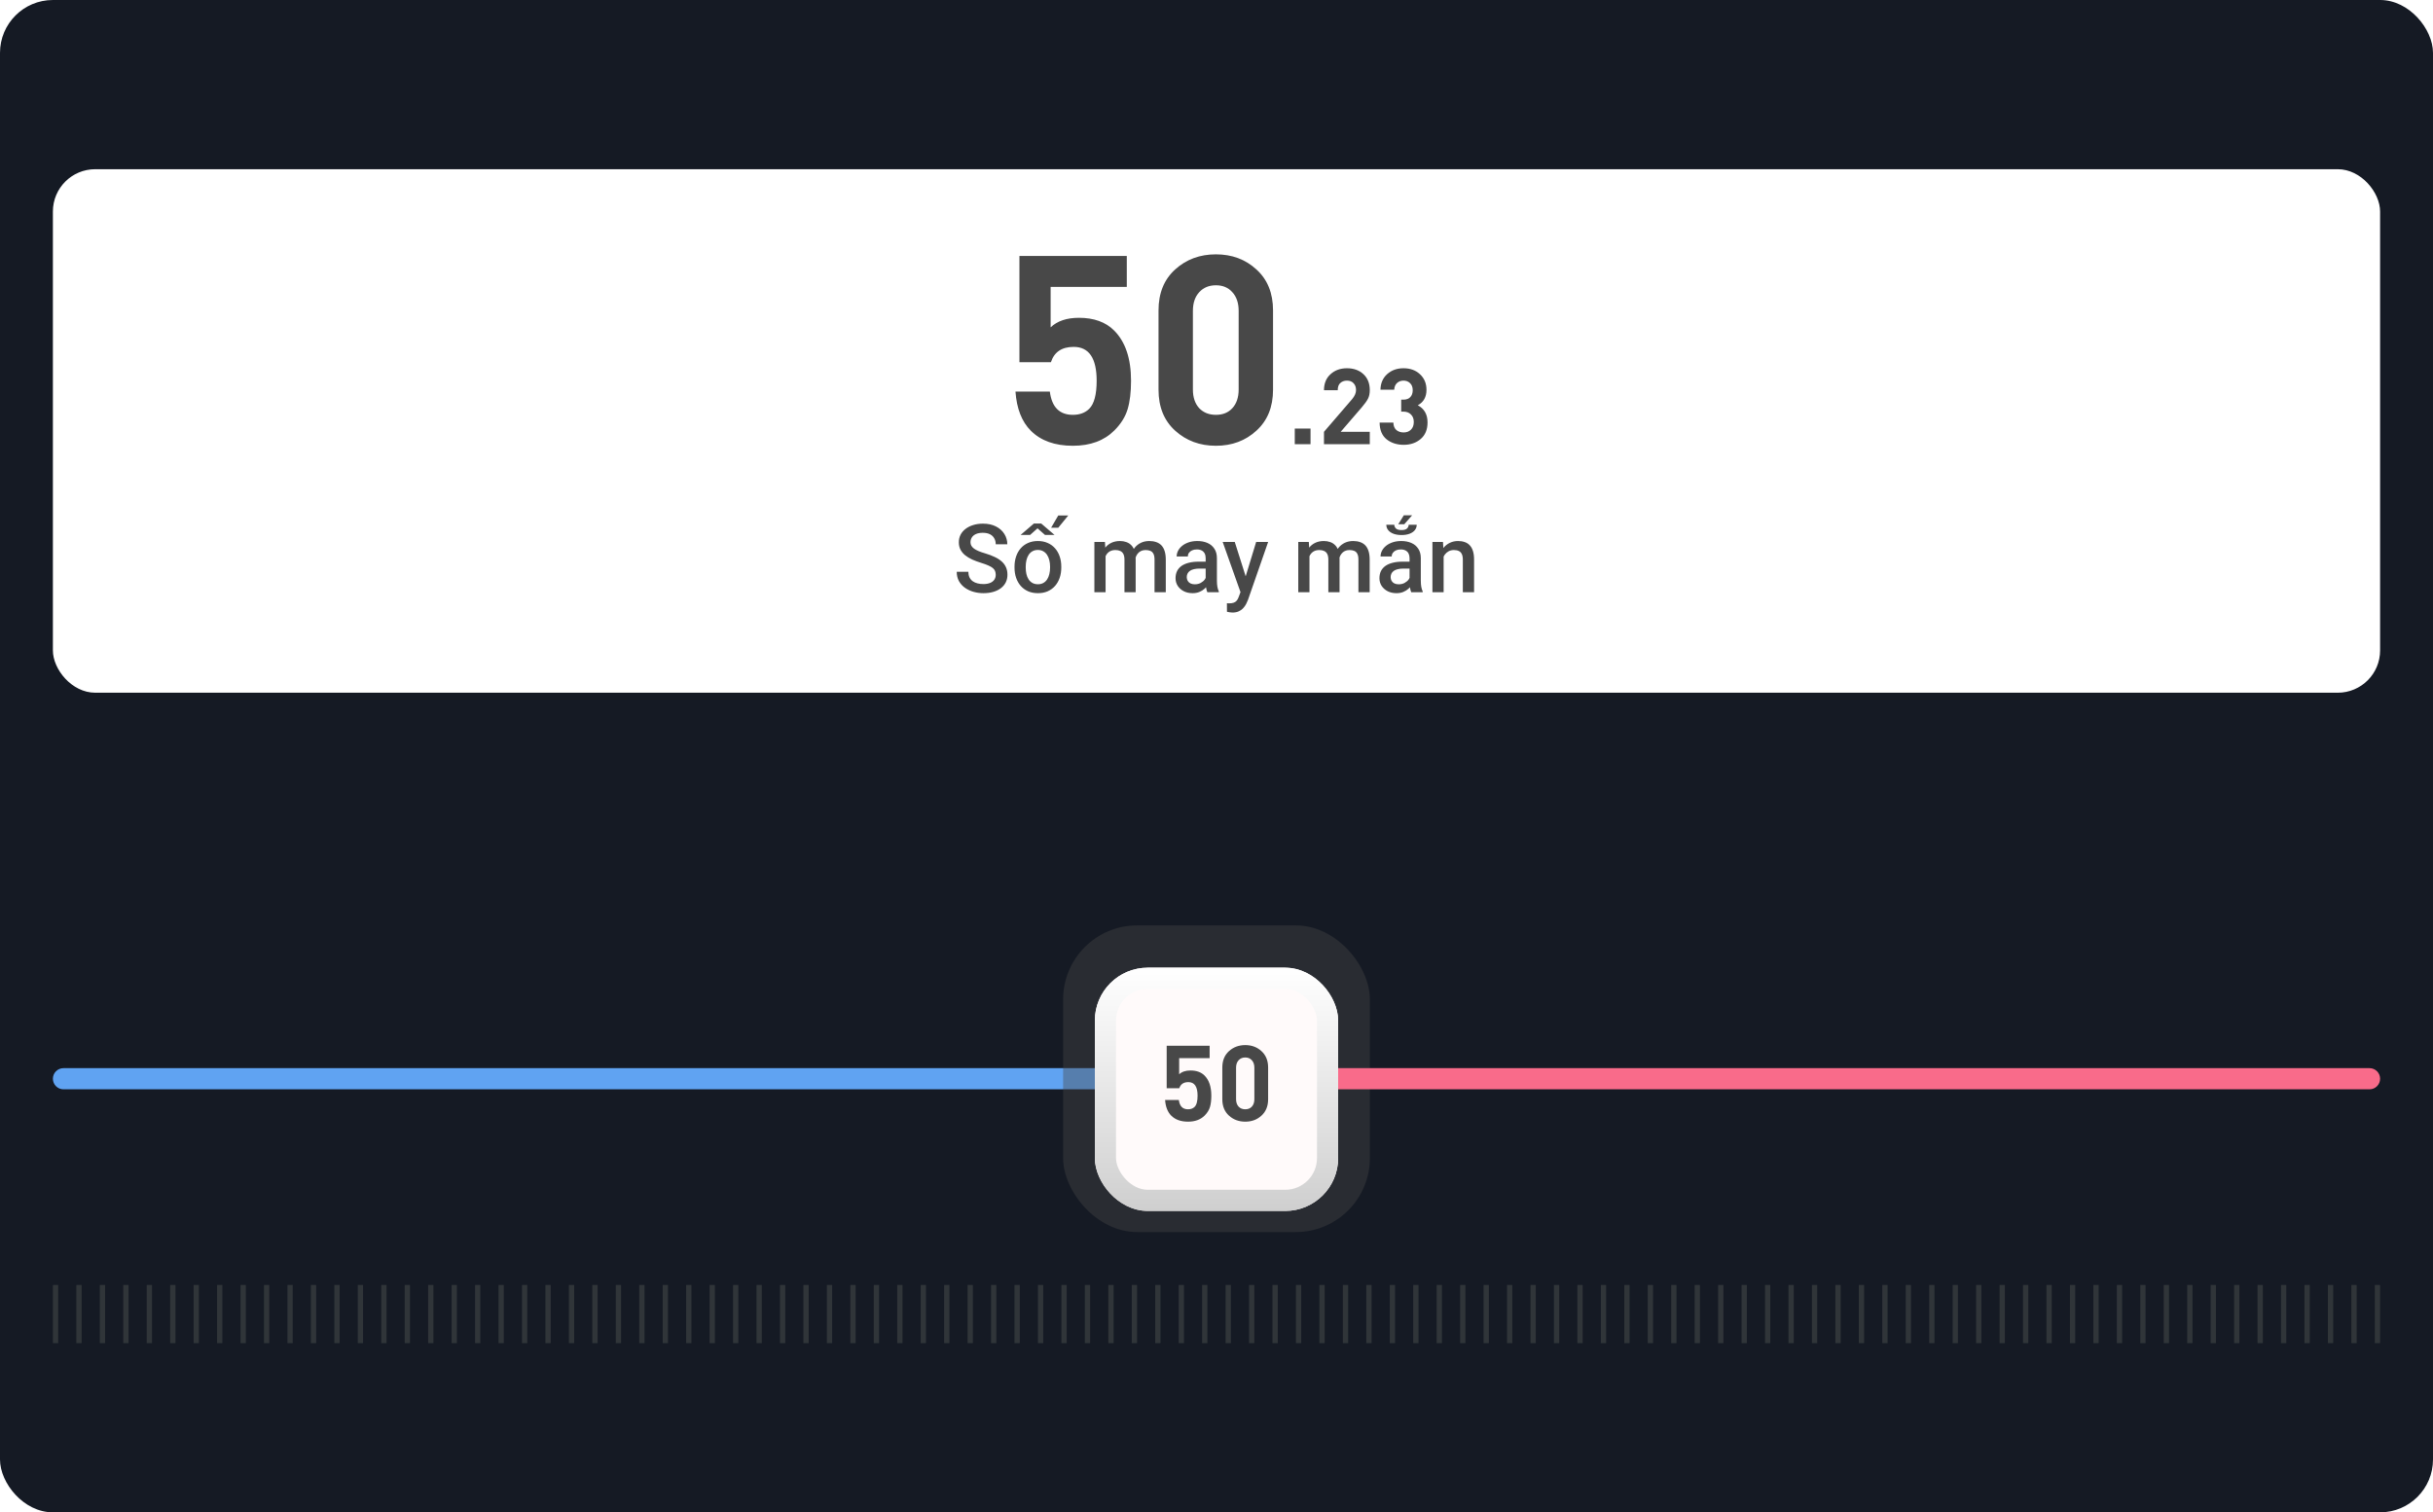 <svg width="460" height="286" viewBox="0 0 460 286" fill="none" xmlns="http://www.w3.org/2000/svg">
<rect width="460" height="286" rx="10" fill="#151A24"/>
<rect x="10" y="32" width="440" height="99" rx="8" fill="white"/>
<path d="M213.841 72C213.841 74.167 213.624 75.967 213.191 77.4C212.757 78.833 211.924 80.167 210.691 81.4C208.757 83.333 206.141 84.3 202.841 84.3C199.441 84.3 196.791 83.35 194.891 81.45C193.191 79.75 192.224 77.283 191.991 74.05H198.491C198.857 76.983 200.307 78.45 202.841 78.45C204.141 78.45 205.174 78.067 205.941 77.3C206.874 76.367 207.341 74.6 207.341 72C207.341 67.733 205.891 65.6 202.991 65.6C200.757 65.6 199.324 66.567 198.691 68.5H192.741V48.4H213.041V54.25H198.641V61.9C199.907 60.7 201.691 60.1 203.991 60.1C206.824 60.1 209.041 60.9 210.641 62.5C212.774 64.633 213.841 67.8 213.841 72ZM240.689 73.7C240.689 76.967 239.639 79.55 237.539 81.45C235.472 83.35 232.922 84.3 229.889 84.3C226.856 84.3 224.289 83.35 222.189 81.45C220.089 79.55 219.039 76.967 219.039 73.7V58.7C219.039 55.433 220.089 52.85 222.189 50.95C224.289 49.05 226.856 48.1 229.889 48.1C232.922 48.1 235.472 49.05 237.539 50.95C239.639 52.85 240.689 55.433 240.689 58.7V73.7ZM234.189 73.65V58.8C234.189 57.3 233.789 56.117 232.989 55.25C232.222 54.383 231.189 53.95 229.889 53.95C228.589 53.95 227.539 54.383 226.739 55.25C225.939 56.117 225.539 57.3 225.539 58.8V73.65C225.539 75.15 225.939 76.333 226.739 77.2C227.539 78.033 228.589 78.45 229.889 78.45C231.189 78.45 232.222 78.033 232.989 77.2C233.789 76.333 234.189 75.15 234.189 73.65ZM247.778 84H244.798V81.04H247.778V84ZM258.981 84H250.321V81.66L255.641 75.48C256.134 74.893 256.381 74.32 256.381 73.76C256.381 73.227 256.227 72.8 255.921 72.48C255.627 72.147 255.207 71.98 254.661 71.98C254.167 71.98 253.754 72.127 253.421 72.42C253.087 72.7 252.921 73.16 252.921 73.8H250.321C250.321 72.533 250.727 71.527 251.541 70.78C252.367 70.02 253.407 69.64 254.661 69.64C255.941 69.64 256.981 70.013 257.781 70.76C258.581 71.507 258.981 72.513 258.981 73.78C258.981 74.42 258.867 74.96 258.641 75.4C258.414 75.84 258.021 76.387 257.461 77.04L253.481 81.66H258.981V84ZM269.9 79.88C269.9 81.24 269.467 82.287 268.6 83.02C267.747 83.753 266.673 84.12 265.38 84.12C264.113 84.12 263.04 83.773 262.16 83.08C261.293 82.373 260.853 81.32 260.84 79.92H263.44C263.453 80.533 263.64 81 264 81.32C264.373 81.627 264.833 81.78 265.38 81.78C265.953 81.78 266.413 81.607 266.76 81.26C267.12 80.913 267.3 80.427 267.3 79.8C267.3 79.2 267.12 78.727 266.76 78.38C266.413 78.02 265.927 77.84 265.3 77.84H264.92V75.58H265.3C265.9 75.58 266.347 75.42 266.64 75.1C266.947 74.767 267.1 74.333 267.1 73.8C267.1 73.227 266.933 72.78 266.6 72.46C266.267 72.14 265.853 71.98 265.36 71.98C264.867 71.98 264.453 72.133 264.12 72.44C263.8 72.747 263.627 73.167 263.6 73.7H261C261.027 72.46 261.453 71.473 262.28 70.74C263.107 70.007 264.133 69.64 265.36 69.64C266.627 69.64 267.667 70.02 268.48 70.78C269.293 71.54 269.7 72.52 269.7 73.72C269.7 75.08 269.153 76.053 268.06 76.64C269.287 77.293 269.9 78.373 269.9 79.88Z" fill="#484848"/>
<path d="M188.261 108.704C188.261 108.44 188.22 108.206 188.138 108.001C188.062 107.796 187.924 107.608 187.725 107.438C187.525 107.269 187.244 107.104 186.881 106.946C186.523 106.782 186.066 106.615 185.51 106.445C184.9 106.258 184.338 106.05 183.822 105.821C183.312 105.587 182.867 105.317 182.486 105.013C182.105 104.702 181.81 104.348 181.599 103.949C181.388 103.545 181.282 103.079 181.282 102.552C181.282 102.03 181.391 101.556 181.607 101.128C181.83 100.7 182.144 100.331 182.548 100.021C182.958 99.704 183.441 99.461 183.998 99.291C184.555 99.115 185.17 99.027 185.844 99.027C186.793 99.027 187.61 99.203 188.296 99.555C188.987 99.906 189.518 100.378 189.887 100.97C190.262 101.562 190.449 102.215 190.449 102.93H188.261C188.261 102.508 188.17 102.136 187.988 101.813C187.812 101.485 187.543 101.228 187.18 101.04C186.822 100.853 186.368 100.759 185.817 100.759C185.296 100.759 184.862 100.838 184.517 100.996C184.171 101.154 183.913 101.368 183.743 101.638C183.573 101.907 183.488 102.212 183.488 102.552C183.488 102.792 183.544 103.012 183.655 103.211C183.767 103.404 183.937 103.586 184.165 103.756C184.394 103.92 184.681 104.075 185.026 104.222C185.372 104.368 185.779 104.509 186.248 104.644C186.957 104.854 187.575 105.089 188.103 105.347C188.63 105.599 189.069 105.886 189.421 106.208C189.772 106.53 190.036 106.896 190.212 107.307C190.388 107.711 190.476 108.171 190.476 108.687C190.476 109.226 190.367 109.712 190.15 110.146C189.934 110.573 189.623 110.939 189.219 111.244C188.82 111.543 188.34 111.774 187.777 111.938C187.221 112.097 186.6 112.176 185.914 112.176C185.299 112.176 184.692 112.094 184.095 111.93C183.503 111.766 182.964 111.517 182.478 111.183C181.991 110.843 181.604 110.421 181.317 109.917C181.03 109.407 180.887 108.812 180.887 108.133H183.093C183.093 108.549 183.163 108.903 183.304 109.196C183.45 109.489 183.652 109.729 183.91 109.917C184.168 110.099 184.467 110.233 184.807 110.321C185.152 110.409 185.521 110.453 185.914 110.453C186.43 110.453 186.86 110.38 187.206 110.233C187.558 110.087 187.821 109.882 187.997 109.618C188.173 109.354 188.261 109.05 188.261 108.704ZM191.812 107.351V107.148C191.812 106.463 191.911 105.827 192.11 105.241C192.31 104.649 192.597 104.137 192.972 103.703C193.353 103.264 193.815 102.924 194.36 102.684C194.911 102.438 195.532 102.314 196.224 102.314C196.921 102.314 197.542 102.438 198.087 102.684C198.638 102.924 199.104 103.264 199.484 103.703C199.865 104.137 200.155 104.649 200.354 105.241C200.554 105.827 200.653 106.463 200.653 107.148V107.351C200.653 108.036 200.554 108.672 200.354 109.258C200.155 109.844 199.865 110.356 199.484 110.796C199.104 111.229 198.641 111.569 198.096 111.815C197.551 112.056 196.933 112.176 196.241 112.176C195.544 112.176 194.92 112.056 194.369 111.815C193.824 111.569 193.361 111.229 192.98 110.796C192.6 110.356 192.31 109.844 192.11 109.258C191.911 108.672 191.812 108.036 191.812 107.351ZM193.93 107.148V107.351C193.93 107.778 193.974 108.183 194.062 108.563C194.149 108.944 194.287 109.278 194.475 109.565C194.662 109.853 194.902 110.078 195.195 110.242C195.488 110.406 195.837 110.488 196.241 110.488C196.634 110.488 196.974 110.406 197.261 110.242C197.554 110.078 197.794 109.853 197.981 109.565C198.169 109.278 198.307 108.944 198.395 108.563C198.488 108.183 198.535 107.778 198.535 107.351V107.148C198.535 106.727 198.488 106.328 198.395 105.953C198.307 105.572 198.166 105.235 197.973 104.942C197.785 104.649 197.545 104.421 197.252 104.257C196.965 104.087 196.622 104.002 196.224 104.002C195.825 104.002 195.479 104.087 195.187 104.257C194.899 104.421 194.662 104.649 194.475 104.942C194.287 105.235 194.149 105.572 194.062 105.953C193.974 106.328 193.93 106.727 193.93 107.148ZM192.963 101.163L195.477 99.001H196.856L199.379 101.163H197.577L196.162 99.915L194.756 101.163H192.963ZM198.729 99.801L200.082 97.481H201.972L200.082 99.801H198.729ZM209.029 104.424V112H206.911V102.49H208.906L209.029 104.424ZM208.687 106.894L207.966 106.885C207.966 106.229 208.048 105.622 208.212 105.065C208.376 104.509 208.616 104.025 208.933 103.615C209.249 103.199 209.642 102.88 210.11 102.657C210.585 102.429 211.133 102.314 211.754 102.314C212.188 102.314 212.583 102.379 212.94 102.508C213.304 102.631 213.617 102.827 213.881 103.097C214.15 103.366 214.355 103.712 214.496 104.134C214.643 104.556 214.716 105.065 214.716 105.663V112H212.598V105.848C212.598 105.385 212.527 105.021 212.387 104.758C212.252 104.494 212.056 104.307 211.798 104.195C211.546 104.078 211.244 104.02 210.893 104.02C210.494 104.02 210.154 104.096 209.873 104.248C209.598 104.4 209.372 104.608 209.196 104.872C209.021 105.136 208.892 105.44 208.81 105.786C208.728 106.132 208.687 106.501 208.687 106.894ZM214.584 106.331L213.591 106.551C213.591 105.977 213.67 105.435 213.828 104.925C213.992 104.409 214.229 103.958 214.54 103.571C214.856 103.179 215.246 102.871 215.709 102.648C216.172 102.426 216.702 102.314 217.3 102.314C217.786 102.314 218.22 102.382 218.601 102.517C218.987 102.646 219.315 102.851 219.585 103.132C219.854 103.413 220.06 103.779 220.2 104.23C220.341 104.676 220.411 105.215 220.411 105.848V112H218.284V105.839C218.284 105.358 218.214 104.986 218.073 104.723C217.938 104.459 217.745 104.277 217.493 104.178C217.241 104.072 216.939 104.02 216.588 104.02C216.26 104.02 215.97 104.081 215.718 104.204C215.472 104.321 215.264 104.488 215.094 104.705C214.924 104.916 214.795 105.159 214.707 105.435C214.625 105.71 214.584 106.009 214.584 106.331ZM227.952 110.093V105.558C227.952 105.218 227.891 104.925 227.768 104.679C227.645 104.433 227.457 104.242 227.205 104.107C226.959 103.973 226.648 103.905 226.273 103.905C225.928 103.905 225.629 103.964 225.377 104.081C225.125 104.198 224.929 104.356 224.788 104.556C224.647 104.755 224.577 104.98 224.577 105.232H222.468C222.468 104.857 222.559 104.494 222.74 104.143C222.922 103.791 223.186 103.478 223.531 103.202C223.877 102.927 224.29 102.71 224.771 102.552C225.251 102.394 225.79 102.314 226.388 102.314C227.103 102.314 227.735 102.435 228.286 102.675C228.843 102.915 229.279 103.278 229.596 103.765C229.918 104.245 230.079 104.849 230.079 105.575V109.803C230.079 110.236 230.108 110.626 230.167 110.972C230.231 111.312 230.322 111.607 230.439 111.859V112H228.269C228.169 111.771 228.09 111.481 228.031 111.13C227.979 110.772 227.952 110.427 227.952 110.093ZM228.26 106.217L228.277 107.526H226.757C226.364 107.526 226.019 107.564 225.72 107.641C225.421 107.711 225.172 107.816 224.973 107.957C224.773 108.098 224.624 108.268 224.524 108.467C224.425 108.666 224.375 108.892 224.375 109.144C224.375 109.396 224.434 109.627 224.551 109.838C224.668 110.043 224.838 110.204 225.061 110.321C225.289 110.438 225.564 110.497 225.887 110.497C226.32 110.497 226.698 110.409 227.021 110.233C227.349 110.052 227.606 109.832 227.794 109.574C227.981 109.311 228.081 109.062 228.093 108.827L228.778 109.768C228.708 110.008 228.588 110.266 228.418 110.541C228.248 110.816 228.025 111.08 227.75 111.332C227.48 111.578 227.155 111.78 226.774 111.938C226.399 112.097 225.966 112.176 225.474 112.176C224.853 112.176 224.299 112.053 223.812 111.807C223.326 111.555 222.945 111.218 222.67 110.796C222.395 110.368 222.257 109.885 222.257 109.346C222.257 108.842 222.351 108.396 222.538 108.01C222.731 107.617 223.013 107.289 223.382 107.025C223.757 106.762 224.214 106.562 224.753 106.428C225.292 106.287 225.907 106.217 226.599 106.217H228.26ZM234.913 110.963L237.497 102.49H239.765L235.95 113.45C235.862 113.685 235.748 113.939 235.607 114.215C235.467 114.49 235.282 114.751 235.054 114.997C234.831 115.249 234.553 115.451 234.219 115.604C233.885 115.762 233.48 115.841 233.006 115.841C232.818 115.841 232.637 115.823 232.461 115.788C232.291 115.759 232.13 115.727 231.978 115.691L231.969 114.074C232.027 114.08 232.098 114.086 232.18 114.092C232.268 114.098 232.338 114.101 232.391 114.101C232.742 114.101 233.035 114.057 233.27 113.969C233.504 113.887 233.694 113.752 233.841 113.564C233.993 113.377 234.122 113.125 234.228 112.809L234.913 110.963ZM233.454 102.49L235.713 109.609L236.091 111.842L234.623 112.22L231.169 102.49H233.454ZM247.578 104.424V112H245.46V102.49H247.455L247.578 104.424ZM247.235 106.894L246.515 106.885C246.515 106.229 246.597 105.622 246.761 105.065C246.925 104.509 247.165 104.025 247.481 103.615C247.798 103.199 248.19 102.88 248.659 102.657C249.134 102.429 249.682 102.314 250.303 102.314C250.736 102.314 251.132 102.379 251.489 102.508C251.853 102.631 252.166 102.827 252.43 103.097C252.699 103.366 252.904 103.712 253.045 104.134C253.191 104.556 253.265 105.065 253.265 105.663V112H251.146V105.848C251.146 105.385 251.076 105.021 250.936 104.758C250.801 104.494 250.604 104.307 250.347 104.195C250.095 104.078 249.793 104.02 249.441 104.02C249.043 104.02 248.703 104.096 248.422 104.248C248.146 104.4 247.921 104.608 247.745 104.872C247.569 105.136 247.44 105.44 247.358 105.786C247.276 106.132 247.235 106.501 247.235 106.894ZM253.133 106.331L252.14 106.551C252.14 105.977 252.219 105.435 252.377 104.925C252.541 104.409 252.778 103.958 253.089 103.571C253.405 103.179 253.795 102.871 254.258 102.648C254.721 102.426 255.251 102.314 255.849 102.314C256.335 102.314 256.769 102.382 257.149 102.517C257.536 102.646 257.864 102.851 258.134 103.132C258.403 103.413 258.608 103.779 258.749 104.23C258.89 104.676 258.96 105.215 258.96 105.848V112H256.833V105.839C256.833 105.358 256.763 104.986 256.622 104.723C256.487 104.459 256.294 104.277 256.042 104.178C255.79 104.072 255.488 104.02 255.137 104.02C254.809 104.02 254.519 104.081 254.267 104.204C254.021 104.321 253.812 104.488 253.643 104.705C253.473 104.916 253.344 105.159 253.256 105.435C253.174 105.71 253.133 106.009 253.133 106.331ZM266.501 110.093V105.558C266.501 105.218 266.439 104.925 266.316 104.679C266.193 104.433 266.006 104.242 265.754 104.107C265.508 103.973 265.197 103.905 264.822 103.905C264.477 103.905 264.178 103.964 263.926 104.081C263.674 104.198 263.478 104.356 263.337 104.556C263.196 104.755 263.126 104.98 263.126 105.232H261.017C261.017 104.857 261.107 104.494 261.289 104.143C261.471 103.791 261.734 103.478 262.08 103.202C262.426 102.927 262.839 102.71 263.319 102.552C263.8 102.394 264.339 102.314 264.937 102.314C265.651 102.314 266.284 102.435 266.835 102.675C267.392 102.915 267.828 103.278 268.145 103.765C268.467 104.245 268.628 104.849 268.628 105.575V109.803C268.628 110.236 268.657 110.626 268.716 110.972C268.78 111.312 268.871 111.607 268.988 111.859V112H266.817C266.718 111.771 266.639 111.481 266.58 111.13C266.527 110.772 266.501 110.427 266.501 110.093ZM266.809 106.217L266.826 107.526H265.306C264.913 107.526 264.567 107.564 264.269 107.641C263.97 107.711 263.721 107.816 263.521 107.957C263.322 108.098 263.173 108.268 263.073 108.467C262.974 108.666 262.924 108.892 262.924 109.144C262.924 109.396 262.982 109.627 263.1 109.838C263.217 110.043 263.387 110.204 263.609 110.321C263.838 110.438 264.113 110.497 264.436 110.497C264.869 110.497 265.247 110.409 265.569 110.233C265.897 110.052 266.155 109.832 266.343 109.574C266.53 109.311 266.63 109.062 266.642 108.827L267.327 109.768C267.257 110.008 267.137 110.266 266.967 110.541C266.797 110.816 266.574 111.08 266.299 111.332C266.029 111.578 265.704 111.78 265.323 111.938C264.948 112.097 264.515 112.176 264.022 112.176C263.401 112.176 262.848 112.053 262.361 111.807C261.875 111.555 261.494 111.218 261.219 110.796C260.943 110.368 260.806 109.885 260.806 109.346C260.806 108.842 260.899 108.396 261.087 108.01C261.28 107.617 261.562 107.289 261.931 107.025C262.306 106.762 262.763 106.562 263.302 106.428C263.841 106.287 264.456 106.217 265.147 106.217H266.809ZM266.334 99.238H267.854C267.854 99.619 267.737 99.956 267.503 100.249C267.274 100.542 266.943 100.771 266.51 100.935C266.082 101.099 265.575 101.181 264.989 101.181C264.397 101.181 263.885 101.099 263.451 100.935C263.023 100.771 262.692 100.542 262.458 100.249C262.224 99.956 262.106 99.619 262.106 99.238H263.618C263.618 99.502 263.721 99.736 263.926 99.941C264.131 100.141 264.485 100.24 264.989 100.24C265.476 100.24 265.821 100.141 266.026 99.941C266.231 99.736 266.334 99.502 266.334 99.238ZM264.365 99.142L265.42 97.445H266.993L265.499 99.142H264.365ZM272.943 104.521V112H270.825V102.49H272.82L272.943 104.521ZM272.565 106.894L271.88 106.885C271.886 106.211 271.979 105.593 272.161 105.03C272.349 104.468 272.606 103.984 272.935 103.58C273.269 103.176 273.667 102.865 274.13 102.648C274.593 102.426 275.108 102.314 275.677 102.314C276.134 102.314 276.547 102.379 276.916 102.508C277.291 102.631 277.61 102.833 277.874 103.114C278.144 103.396 278.349 103.762 278.489 104.213C278.63 104.658 278.7 105.206 278.7 105.856V112H276.573V105.848C276.573 105.391 276.506 105.03 276.371 104.767C276.242 104.497 276.052 104.307 275.8 104.195C275.554 104.078 275.246 104.02 274.877 104.02C274.514 104.02 274.188 104.096 273.901 104.248C273.614 104.4 273.371 104.608 273.172 104.872C272.979 105.136 272.829 105.44 272.724 105.786C272.618 106.132 272.565 106.501 272.565 106.894Z" fill="#484848"/>
<path d="M10 204C10 202.895 10.895 202 12 202H207V206H12C10.895 206 10 205.105 10 204Z" fill="#60A3F2"/>
<rect opacity="0.4" x="201" y="175" width="58" height="58" rx="14" fill="#484848"/>
<g filter="url(#filter0_d_3311_20904)">
<rect x="207" y="181" width="46" height="46" rx="10" fill="#FFFAFA"/>
<rect x="209" y="183" width="42" height="42" rx="8" stroke="url(#paint0_linear_3311_20904)" stroke-width="4"/>
</g>
<path d="M229.021 207.2C229.021 208.067 228.934 208.787 228.761 209.36C228.587 209.933 228.254 210.467 227.761 210.96C226.987 211.733 225.941 212.12 224.621 212.12C223.261 212.12 222.201 211.74 221.441 210.98C220.761 210.3 220.374 209.313 220.281 208.02H222.881C223.027 209.193 223.607 209.78 224.621 209.78C225.141 209.78 225.554 209.627 225.861 209.32C226.234 208.947 226.421 208.24 226.421 207.2C226.421 205.493 225.841 204.64 224.681 204.64C223.787 204.64 223.214 205.027 222.961 205.8H220.581V197.76H228.701V200.1H222.941V203.16C223.447 202.68 224.161 202.44 225.081 202.44C226.214 202.44 227.101 202.76 227.741 203.4C228.594 204.253 229.021 205.52 229.021 207.2ZM239.76 207.88C239.76 209.187 239.34 210.22 238.5 210.98C237.673 211.74 236.653 212.12 235.44 212.12C234.227 212.12 233.2 211.74 232.36 210.98C231.52 210.22 231.1 209.187 231.1 207.88V201.88C231.1 200.573 231.52 199.54 232.36 198.78C233.2 198.02 234.227 197.64 235.44 197.64C236.653 197.64 237.673 198.02 238.5 198.78C239.34 199.54 239.76 200.573 239.76 201.88V207.88ZM237.16 207.86V201.92C237.16 201.32 237 200.847 236.68 200.5C236.373 200.153 235.96 199.98 235.44 199.98C234.92 199.98 234.5 200.153 234.18 200.5C233.86 200.847 233.7 201.32 233.7 201.92V207.86C233.7 208.46 233.86 208.933 234.18 209.28C234.5 209.613 234.92 209.78 235.44 209.78C235.96 209.78 236.373 209.613 236.68 209.28C237 208.933 237.16 208.46 237.16 207.86Z" fill="#484848"/>
<path d="M253 202H448C449.105 202 450 202.895 450 204C450 205.105 449.105 206 448 206H253V202Z" fill="#F96B8A"/>
<g clip-path="url(#clip0_3311_20904)">
<rect x="10" y="243" width="1" height="11" fill="#303539"/>
<rect x="14.434" y="243" width="1" height="11" fill="#303539"/>
<rect x="18.867" y="243" width="1" height="11" fill="#303539"/>
<rect x="23.305" y="243" width="1" height="11" fill="#303539"/>
<rect x="27.738" y="243" width="1" height="11" fill="#303539"/>
<rect x="32.172" y="243" width="1" height="11" fill="#303539"/>
<rect x="36.605" y="243" width="1" height="11" fill="#303539"/>
<rect x="41.039" y="243" width="1" height="11" fill="#303539"/>
<rect x="45.477" y="243" width="1" height="11" fill="#303539"/>
<rect x="49.91" y="243" width="1" height="11" fill="#303539"/>
<rect x="54.344" y="243" width="1" height="11" fill="#303539"/>
<rect x="58.777" y="243" width="1" height="11" fill="#303539"/>
<rect x="63.211" y="243" width="1" height="11" fill="#303539"/>
<rect x="67.644" y="243" width="1" height="11" fill="#303539"/>
<rect x="72.082" y="243" width="1" height="11" fill="#303539"/>
<rect x="76.516" y="243" width="1" height="11" fill="#303539"/>
<rect x="80.949" y="243" width="1" height="11" fill="#303539"/>
<rect x="85.383" y="243" width="1" height="11" fill="#303539"/>
<rect x="89.816" y="243" width="1" height="11" fill="#303539"/>
<rect x="94.254" y="243" width="1" height="11" fill="#303539"/>
<rect x="98.688" y="243" width="1" height="11" fill="#303539"/>
<rect x="103.121" y="243" width="1" height="11" fill="#303539"/>
<rect x="107.555" y="243" width="1" height="11" fill="#303539"/>
<rect x="111.988" y="243" width="1" height="11" fill="#303539"/>
<rect x="116.426" y="243" width="1" height="11" fill="#303539"/>
<rect x="120.859" y="243" width="1" height="11" fill="#303539"/>
<rect x="125.293" y="243" width="1" height="11" fill="#303539"/>
<rect x="129.727" y="243" width="1" height="11" fill="#303539"/>
<rect x="134.16" y="243" width="1" height="11" fill="#303539"/>
<rect x="138.598" y="243" width="1" height="11" fill="#303539"/>
<rect x="143.031" y="243" width="1" height="11" fill="#303539"/>
<rect x="147.465" y="243" width="1" height="11" fill="#303539"/>
<rect x="151.898" y="243" width="1" height="11" fill="#303539"/>
<rect x="156.332" y="243" width="1" height="11" fill="#303539"/>
<rect x="160.77" y="243" width="1" height="11" fill="#303539"/>
<rect x="165.203" y="243" width="1" height="11" fill="#303539"/>
<rect x="169.637" y="243" width="1" height="11" fill="#303539"/>
<rect x="174.07" y="243" width="1" height="11" fill="#303539"/>
<rect x="178.504" y="243" width="1" height="11" fill="#303539"/>
<rect x="182.938" y="243" width="1" height="11" fill="#303539"/>
<rect x="187.375" y="243" width="1" height="11" fill="#303539"/>
<rect x="191.809" y="243" width="1" height="11" fill="#303539"/>
<rect x="196.242" y="243" width="1" height="11" fill="#303539"/>
<rect x="200.676" y="243" width="1" height="11" fill="#303539"/>
<rect x="205.109" y="243" width="1" height="11" fill="#303539"/>
<rect x="209.547" y="243" width="1" height="11" fill="#303539"/>
<rect x="213.98" y="243" width="1" height="11" fill="#303539"/>
<rect x="218.414" y="243" width="1" height="11" fill="#303539"/>
<rect x="222.848" y="243" width="1" height="11" fill="#303539"/>
<rect x="227.281" y="243" width="1" height="11" fill="#303539"/>
<rect x="231.719" y="243" width="1" height="11" fill="#303539"/>
<rect x="236.152" y="243" width="1" height="11" fill="#303539"/>
<rect x="240.586" y="243" width="1" height="11" fill="#303539"/>
<rect x="245.02" y="243" width="1" height="11" fill="#303539"/>
<rect x="249.453" y="243" width="1" height="11" fill="#303539"/>
<rect x="253.891" y="243" width="1" height="11" fill="#303539"/>
<rect x="258.324" y="243" width="1" height="11" fill="#303539"/>
<rect x="262.758" y="243" width="1" height="11" fill="#303539"/>
<rect x="267.191" y="243" width="1" height="11" fill="#303539"/>
<rect x="271.625" y="243" width="1" height="11" fill="#303539"/>
<rect x="276.062" y="243" width="1" height="11" fill="#303539"/>
<rect x="280.496" y="243" width="1" height="11" fill="#303539"/>
<rect x="284.93" y="243" width="1" height="11" fill="#303539"/>
<rect x="289.363" y="243" width="1" height="11" fill="#303539"/>
<rect x="293.797" y="243" width="1" height="11" fill="#303539"/>
<rect x="298.23" y="243" width="1" height="11" fill="#303539"/>
<rect x="302.668" y="243" width="1" height="11" fill="#303539"/>
<rect x="307.102" y="243" width="1" height="11" fill="#303539"/>
<rect x="311.535" y="243" width="1" height="11" fill="#303539"/>
<rect x="315.969" y="243" width="1" height="11" fill="#303539"/>
<rect x="320.402" y="243" width="1" height="11" fill="#303539"/>
<rect x="324.84" y="243" width="1" height="11" fill="#303539"/>
<rect x="329.273" y="243" width="1" height="11" fill="#303539"/>
<rect x="333.707" y="243" width="1" height="11" fill="#303539"/>
<rect x="338.141" y="243" width="1" height="11" fill="#303539"/>
<rect x="342.574" y="243" width="1" height="11" fill="#303539"/>
<rect x="347.012" y="243" width="1" height="11" fill="#303539"/>
<rect x="351.445" y="243" width="1" height="11" fill="#303539"/>
<rect x="355.879" y="243" width="1" height="11" fill="#303539"/>
<rect x="360.312" y="243" width="1" height="11" fill="#303539"/>
<rect x="364.746" y="243" width="1" height="11" fill="#303539"/>
<rect x="369.184" y="243" width="1" height="11" fill="#303539"/>
<rect x="373.617" y="243" width="1" height="11" fill="#303539"/>
<rect x="378.051" y="243" width="1" height="11" fill="#303539"/>
<rect x="382.484" y="243" width="1" height="11" fill="#303539"/>
<rect x="386.918" y="243" width="1" height="11" fill="#303539"/>
<rect x="391.355" y="243" width="1" height="11" fill="#303539"/>
<rect x="395.789" y="243" width="1" height="11" fill="#303539"/>
<rect x="400.223" y="243" width="1" height="11" fill="#303539"/>
<rect x="404.656" y="243" width="1" height="11" fill="#303539"/>
<rect x="409.09" y="243" width="1" height="11" fill="#303539"/>
<rect x="413.527" y="243" width="1" height="11" fill="#303539"/>
<rect x="417.961" y="243" width="1" height="11" fill="#303539"/>
<rect x="422.395" y="243" width="1" height="11" fill="#303539"/>
<rect x="426.828" y="243" width="1" height="11" fill="#303539"/>
<rect x="431.262" y="243" width="1" height="11" fill="#303539"/>
<rect x="435.699" y="243" width="1" height="11" fill="#303539"/>
<rect x="440.133" y="243" width="1" height="11" fill="#303539"/>
<rect x="444.566" y="243" width="1" height="11" fill="#303539"/>
<rect x="449" y="243" width="1" height="11" fill="#303539"/>
</g>
<defs>
<filter id="filter0_d_3311_20904" x="203" y="179" width="54" height="54" filterUnits="userSpaceOnUse" color-interpolation-filters="sRGB">
<feFlood flood-opacity="0" result="BackgroundImageFix"/>
<feColorMatrix in="SourceAlpha" type="matrix" values="0 0 0 0 0 0 0 0 0 0 0 0 0 0 0 0 0 0 127 0" result="hardAlpha"/>
<feOffset dy="2"/>
<feGaussianBlur stdDeviation="2"/>
<feComposite in2="hardAlpha" operator="out"/>
<feColorMatrix type="matrix" values="0 0 0 0 0 0 0 0 0 0 0 0 0 0 0 0 0 0 0.3 0"/>
<feBlend mode="normal" in2="BackgroundImageFix" result="effect1_dropShadow_3311_20904"/>
<feBlend mode="normal" in="SourceGraphic" in2="effect1_dropShadow_3311_20904" result="shape"/>
</filter>
<linearGradient id="paint0_linear_3311_20904" x1="230" y1="181" x2="230" y2="227" gradientUnits="userSpaceOnUse">
<stop stop-color="white"/>
<stop offset="1" stop-color="#CFCFCF"/>
</linearGradient>
<clipPath id="clip0_3311_20904">
<rect width="440" height="11" fill="white" transform="translate(10 243)"/>
</clipPath>
</defs>
</svg>
